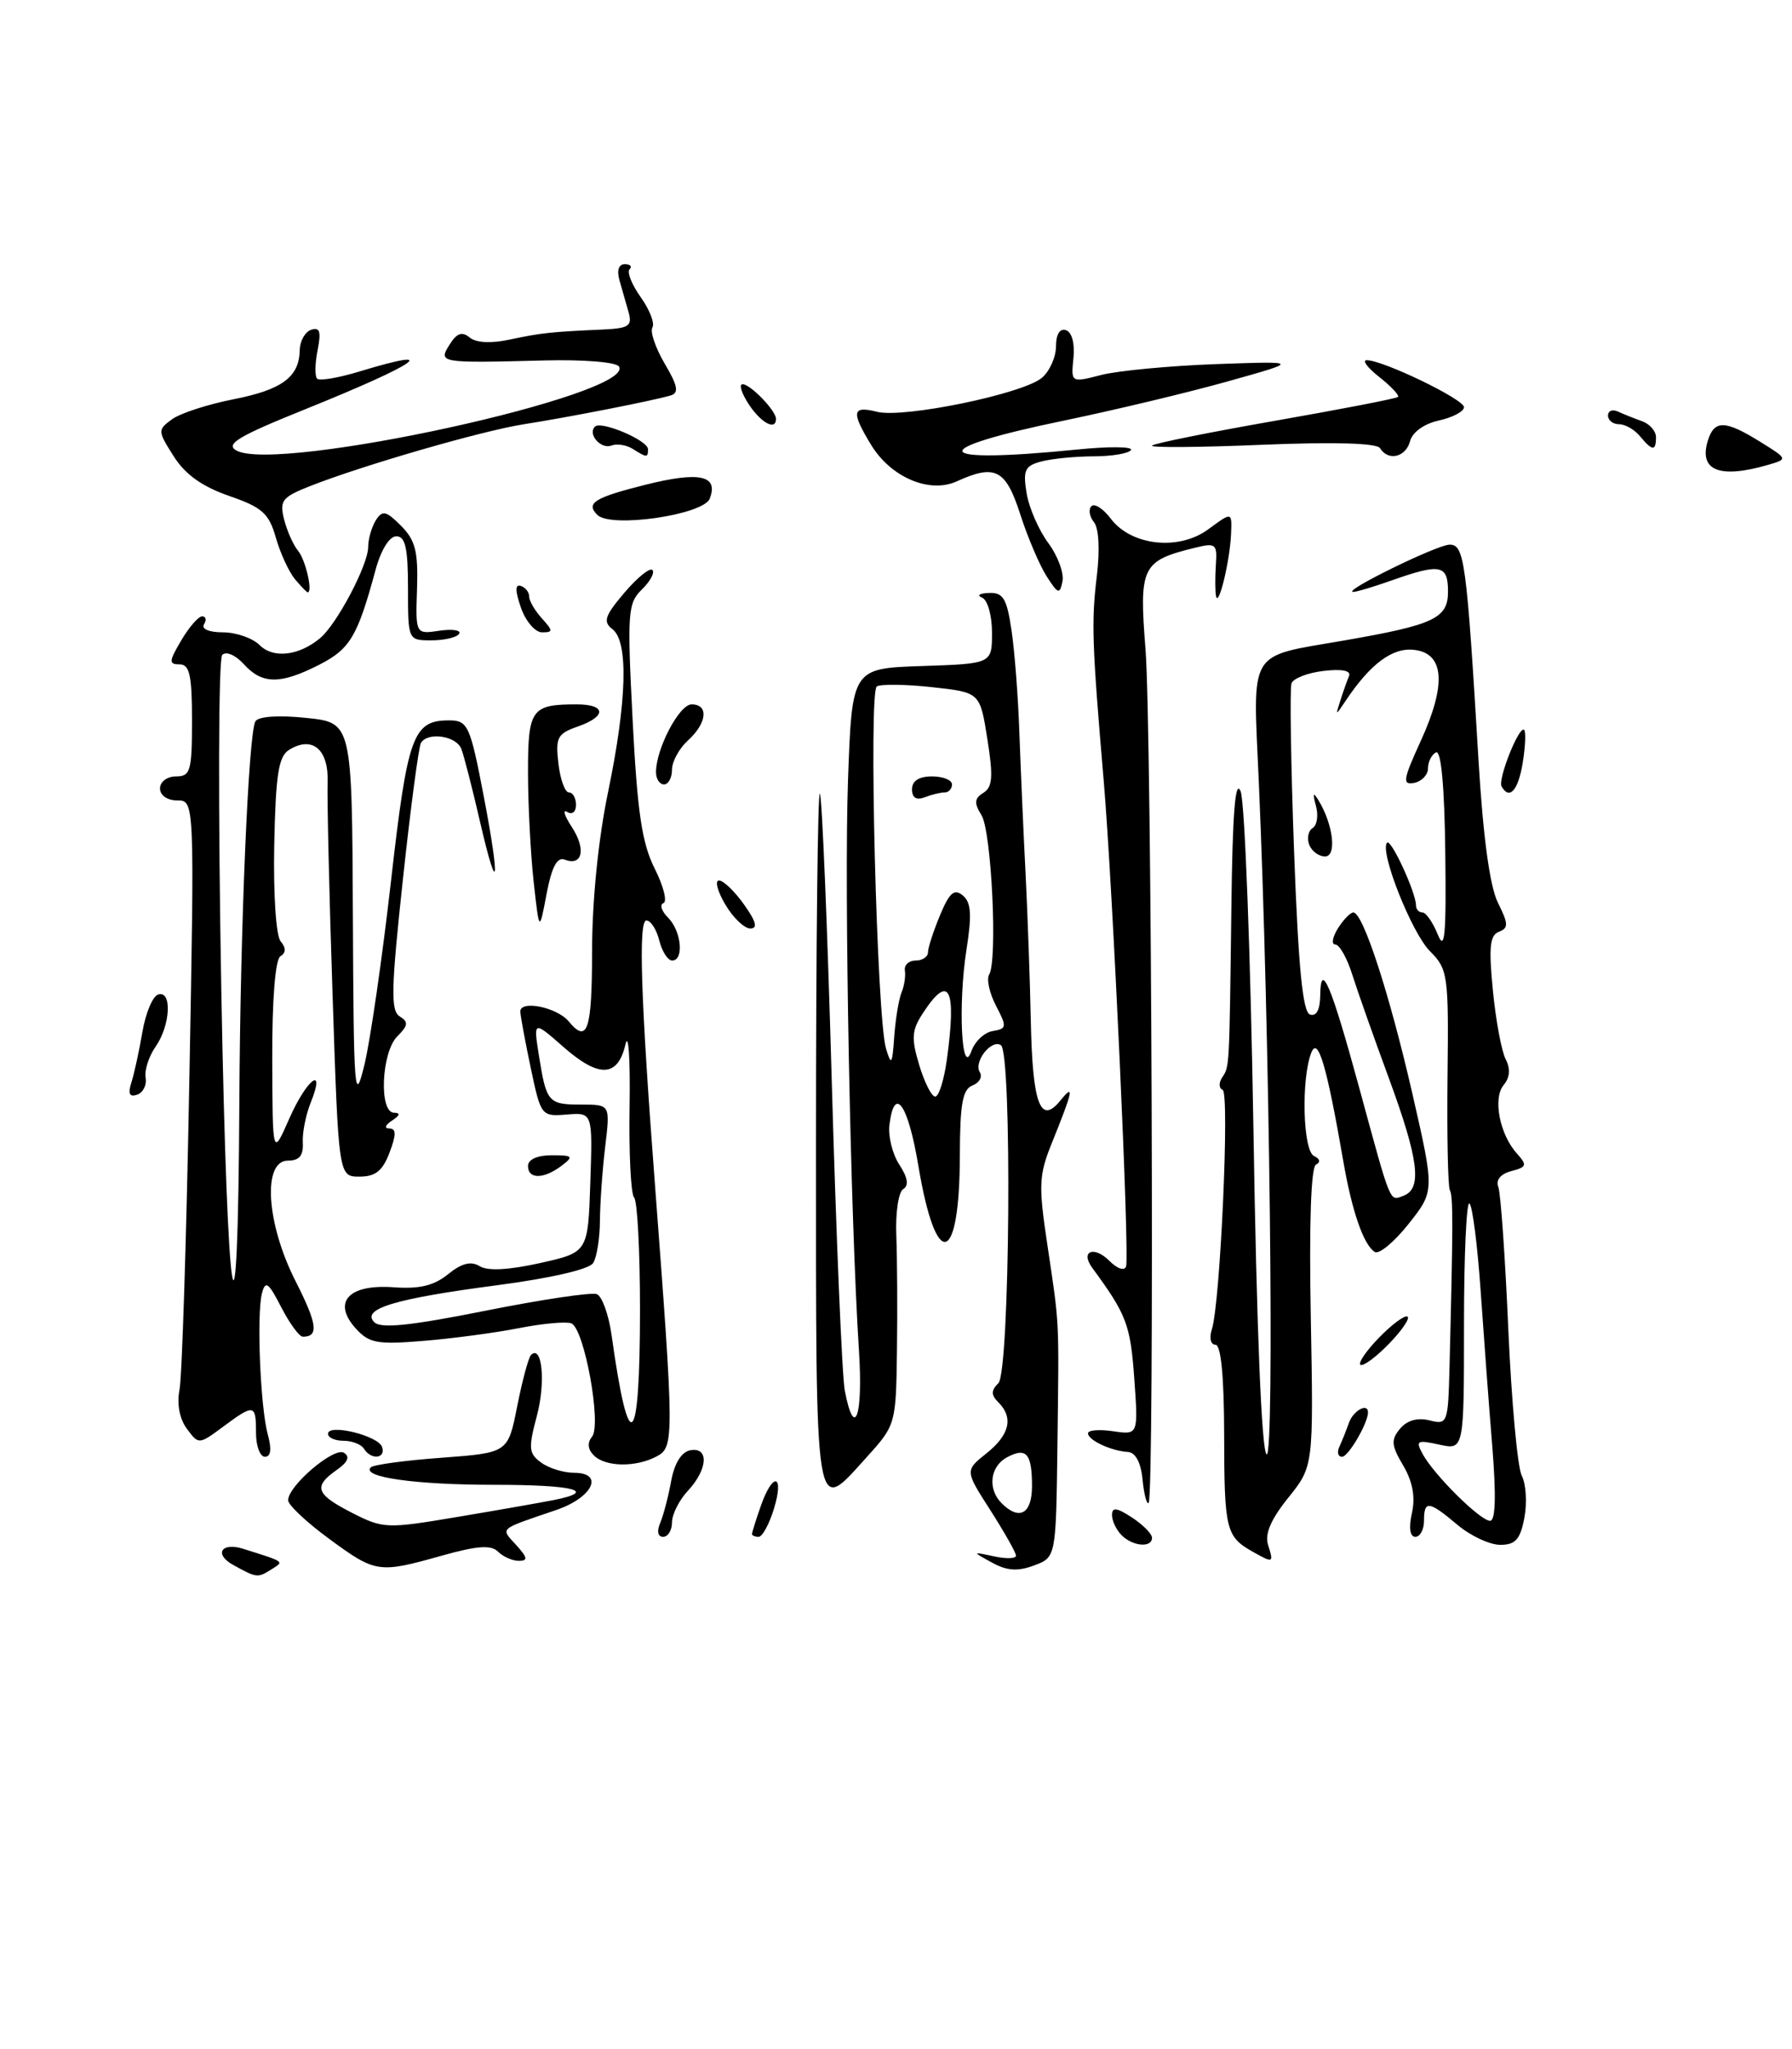<?xml version="1.0" encoding="UTF-8" standalone="no"?>
<!DOCTYPE svg PUBLIC "-//W3C//DTD SVG 1.1//EN" "http://www.w3.org/Graphics/SVG/1.1/DTD/svg11.dtd" >
<svg xmlns="http://www.w3.org/2000/svg" xmlns:xlink="http://www.w3.org/1999/xlink" version="1.1" viewBox="0 0 224 256">
 <g >
 <path fill="currentColor"
d=" M 221.00 58.08 C 223.50 57.35 223.50 57.35 220.00 55.18 C 215.66 52.49 214.31 52.45 213.50 54.99 C 212.30 58.78 214.89 59.85 221.00 58.08 Z  M 29.16 195.52 C 26.71 194.17 27.66 192.63 30.41 193.50 C 35.68 195.16 35.53 195.06 33.97 196.04 C 32.20 197.16 32.12 197.15 29.16 195.52 Z  M 124.00 195.22 C 121.50 193.85 121.50 193.85 124.25 194.44 C 125.76 194.77 127.00 194.73 127.00 194.36 C 127.00 193.98 125.56 191.44 123.81 188.70 C 120.61 183.72 120.61 183.72 123.31 181.57 C 126.21 179.26 126.71 177.11 124.80 175.20 C 123.87 174.27 123.87 173.73 124.80 172.80 C 126.24 171.36 126.53 131.45 125.11 130.57 C 123.89 129.82 121.68 132.67 122.48 133.96 C 122.83 134.54 122.42 135.28 121.56 135.61 C 120.32 136.09 120.00 137.90 119.98 144.36 C 119.96 158.14 117.01 158.89 114.80 145.67 C 113.51 137.93 111.80 135.51 111.18 140.53 C 111.00 141.96 111.56 144.20 112.42 145.51 C 113.48 147.13 113.63 148.11 112.90 148.56 C 112.31 148.92 111.92 151.54 112.04 154.36 C 112.15 157.19 112.19 163.66 112.12 168.75 C 112.00 177.90 111.96 178.04 108.38 182.00 C 101.76 189.32 102.00 190.79 102.00 142.33 C 102.00 118.32 102.22 98.88 102.48 99.15 C 102.75 99.42 103.42 115.58 103.97 135.07 C 104.52 154.55 105.26 171.96 105.60 173.75 C 106.81 180.00 107.90 176.93 107.37 168.75 C 106.30 152.04 105.51 111.09 106.00 97.50 C 106.50 83.50 106.50 83.50 115.25 83.21 C 124.00 82.92 124.00 82.92 124.00 79.04 C 124.00 76.88 123.45 74.94 122.75 74.66 C 122.06 74.38 122.45 74.12 123.62 74.08 C 125.40 74.01 125.85 74.76 126.44 78.75 C 126.83 81.36 127.27 87.10 127.42 91.50 C 127.58 95.90 127.92 103.78 128.19 109.00 C 128.45 114.22 128.75 122.55 128.85 127.50 C 129.06 137.93 130.04 140.58 132.54 137.50 C 134.34 135.29 134.15 136.19 131.45 142.88 C 129.87 146.78 129.81 148.14 130.90 155.38 C 132.46 165.86 132.38 164.31 132.18 180.53 C 132.00 194.56 132.00 194.56 129.25 195.58 C 127.21 196.34 125.86 196.25 124.00 195.22 Z  M 129.00 185.67 C 129.00 181.58 128.29 180.77 125.87 182.07 C 123.75 183.21 123.42 186.02 125.20 187.80 C 127.42 190.02 129.00 189.14 129.00 185.67 Z  M 118.36 132.36 C 119.59 123.43 118.64 121.57 115.38 126.55 C 113.96 128.71 113.89 129.69 114.90 133.05 C 115.55 135.22 116.45 137.00 116.90 137.00 C 117.36 137.00 118.01 134.91 118.36 132.36 Z  M 112.69 124.00 C 113.04 123.17 113.22 121.94 113.11 121.25 C 113.00 120.56 113.61 120.00 114.46 120.00 C 115.31 120.00 116.00 119.54 116.00 118.97 C 116.00 118.40 116.68 116.32 117.50 114.35 C 118.68 111.51 119.28 110.99 120.35 111.87 C 121.40 112.74 121.50 114.28 120.80 118.70 C 119.74 125.51 120.20 134.79 121.43 131.31 C 121.86 130.10 123.06 128.97 124.10 128.81 C 125.85 128.52 125.88 128.29 124.50 125.65 C 123.68 124.08 123.30 122.33 123.64 121.77 C 124.72 120.03 123.94 103.88 122.69 101.85 C 121.74 100.33 121.79 99.76 122.92 99.05 C 124.07 98.34 124.17 97.04 123.42 92.33 C 122.50 86.50 122.50 86.50 116.50 85.85 C 113.20 85.49 110.09 85.45 109.60 85.76 C 108.56 86.39 109.60 127.14 110.75 131.00 C 111.41 133.19 111.54 133.01 111.78 129.50 C 111.94 127.30 112.35 124.83 112.69 124.00 Z  M 41.14 192.25 C 38.33 190.19 36.02 188.02 36.02 187.44 C 35.99 185.64 41.76 180.73 42.99 181.50 C 43.78 181.98 43.49 182.67 42.07 183.66 C 39.12 185.73 39.47 186.69 44.02 189.01 C 47.91 190.99 48.32 191.01 57.27 189.50 C 62.34 188.65 67.74 187.70 69.25 187.40 C 74.81 186.28 71.74 185.50 61.75 185.50 C 51.88 185.50 45.12 184.54 46.35 183.32 C 46.67 182.99 50.66 182.45 55.22 182.12 C 63.50 181.50 63.50 181.50 64.65 175.69 C 65.28 172.49 66.06 169.61 66.37 169.29 C 67.76 167.90 68.23 172.70 67.11 176.88 C 66.03 180.93 66.08 181.59 67.64 182.72 C 68.60 183.43 70.45 184.00 71.76 184.00 C 75.58 184.00 74.08 187.11 69.50 188.66 C 62.22 191.14 62.55 190.85 64.52 193.02 C 65.95 194.60 66.02 195.00 64.85 195.00 C 64.05 195.00 62.88 194.48 62.25 193.85 C 61.39 192.99 59.65 193.11 55.24 194.35 C 47.30 196.58 46.98 196.53 41.14 192.25 Z  M 156.50 193.81 C 153.25 191.96 153.03 191.03 153.02 179.25 C 153.01 171.95 152.62 168.00 151.93 168.00 C 151.33 168.00 151.13 167.15 151.49 166.05 C 152.54 162.72 153.72 136.52 152.83 136.16 C 152.37 135.98 152.33 135.31 152.74 134.66 C 153.70 133.20 153.66 133.78 153.92 113.50 C 154.06 101.58 154.41 97.21 155.08 98.87 C 155.60 100.18 156.32 119.21 156.68 141.16 C 157.08 166.02 157.70 181.32 158.33 181.70 C 159.34 182.33 158.71 128.56 157.35 97.66 C 156.61 80.87 155.85 82.13 168.00 80.02 C 179.26 78.07 181.00 77.25 181.00 73.92 C 181.00 70.55 180.07 70.36 174.00 72.50 C 171.66 73.33 169.47 73.98 169.12 73.95 C 167.82 73.85 179.58 68.09 181.17 68.05 C 183.05 67.99 183.32 69.99 184.82 95.09 C 185.40 104.68 186.23 110.74 187.24 112.78 C 188.56 115.42 188.58 115.95 187.36 116.41 C 186.23 116.85 186.08 118.35 186.61 123.73 C 186.97 127.45 187.69 131.32 188.20 132.31 C 188.83 133.52 188.74 134.61 187.96 135.55 C 186.58 137.21 187.45 141.72 189.62 144.12 C 190.92 145.57 190.84 145.81 188.91 146.31 C 187.56 146.67 186.95 147.42 187.29 148.30 C 187.59 149.09 188.15 157.10 188.54 166.11 C 188.94 175.13 189.69 183.33 190.22 184.36 C 190.75 185.38 190.90 187.74 190.55 189.61 C 190.03 192.33 189.44 193.00 187.53 193.00 C 186.22 193.00 183.82 191.88 182.18 190.50 C 178.59 187.48 178.00 187.41 178.00 190.00 C 178.00 191.10 177.51 192.00 176.92 192.00 C 176.24 192.00 176.08 190.89 176.49 189.03 C 176.94 187.02 176.58 185.10 175.40 183.09 C 173.91 180.58 173.85 179.88 175.00 178.50 C 175.87 177.45 177.18 177.08 178.68 177.45 C 180.94 178.02 181.01 177.84 181.19 170.77 C 181.64 152.94 181.65 149.45 181.23 148.68 C 180.99 148.22 180.86 141.85 180.94 134.52 C 181.09 121.75 180.99 121.09 178.74 118.83 C 176.45 116.54 172.39 106.28 173.39 105.28 C 173.89 104.78 177.00 111.52 177.00 113.12 C 177.00 113.60 177.36 114.00 177.81 114.00 C 178.25 114.00 179.11 115.24 179.72 116.75 C 180.60 118.94 180.79 116.86 180.66 106.50 C 180.56 98.22 180.14 93.68 179.50 94.00 C 178.95 94.28 178.50 95.17 178.50 95.99 C 178.50 96.80 177.72 97.62 176.77 97.81 C 175.27 98.09 175.37 97.43 177.59 92.58 C 180.83 85.50 180.55 81.62 176.77 81.19 C 174.06 80.87 171.29 82.93 168.20 87.56 C 166.93 89.46 166.92 89.46 167.55 87.50 C 167.90 86.40 168.39 85.03 168.63 84.45 C 168.90 83.78 167.73 83.55 165.45 83.82 C 163.47 84.05 161.66 84.75 161.44 85.37 C 161.21 85.99 161.36 95.46 161.76 106.42 C 162.30 120.93 162.84 126.45 163.75 126.75 C 164.55 127.02 165.01 126.15 165.03 124.33 C 165.08 119.92 166.40 123.06 169.93 136.00 C 173.95 150.75 173.67 150.06 175.46 149.38 C 177.80 148.48 177.33 144.82 173.61 134.71 C 171.74 129.64 169.68 123.81 169.03 121.75 C 168.38 119.69 167.43 118.00 166.91 118.00 C 166.40 118.00 166.55 117.10 167.23 116.00 C 167.92 114.90 168.79 114.00 169.17 114.00 C 170.38 114.00 173.69 124.16 176.55 136.65 C 179.33 148.80 179.33 148.80 176.08 152.90 C 174.29 155.16 172.39 156.74 171.85 156.41 C 170.45 155.54 168.99 151.34 167.90 145.00 C 165.84 133.12 164.74 129.41 163.91 131.52 C 162.63 134.81 162.86 143.77 164.25 144.42 C 165.00 144.77 165.10 145.20 164.50 145.50 C 163.87 145.81 163.63 152.84 163.85 164.59 C 164.19 183.18 164.19 183.18 161.04 187.11 C 158.86 189.81 158.07 191.65 158.51 193.02 C 159.23 195.30 159.18 195.32 156.50 193.81 Z  M 186.54 180.75 C 186.12 175.66 185.47 166.90 185.08 161.27 C 184.69 155.65 184.07 150.73 183.69 150.36 C 183.31 149.98 183.00 156.75 183.00 165.41 C 183.00 181.16 183.00 181.16 179.91 180.48 C 177.13 179.87 176.92 179.98 177.83 181.65 C 179.25 184.27 185.04 190.00 186.26 190.00 C 186.94 190.00 187.03 186.89 186.54 180.75 Z  M 140.20 191.80 C 139.54 191.14 139.00 190.00 139.00 189.28 C 139.00 188.26 139.59 188.34 141.50 189.59 C 142.88 190.49 144.00 191.63 144.00 192.12 C 144.00 193.40 141.60 193.20 140.20 191.80 Z  M 82.53 190.25 C 82.94 189.29 83.55 186.93 83.90 185.01 C 84.30 182.82 85.18 181.40 86.27 181.19 C 88.64 180.73 88.50 183.55 86.00 186.23 C 84.90 187.41 84.00 189.19 84.00 190.19 C 84.00 191.18 83.50 192.00 82.89 192.00 C 82.22 192.00 82.08 191.31 82.53 190.25 Z  M 94.00 191.65 C 94.00 191.46 94.49 189.88 95.10 188.15 C 96.60 183.83 98.07 184.15 96.74 188.50 C 96.15 190.43 95.29 192.00 94.83 192.00 C 94.37 192.00 94.00 191.84 94.00 191.65 Z  M 142.82 184.85 C 142.62 182.74 141.94 181.46 141.00 181.40 C 138.88 181.27 136.00 179.92 136.00 179.07 C 136.00 178.67 137.41 178.55 139.14 178.81 C 142.29 179.27 142.29 179.27 141.78 172.17 C 141.30 165.50 140.82 164.23 136.54 158.41 C 135.00 156.31 136.73 155.59 138.66 157.51 C 139.65 158.51 140.56 158.82 140.76 158.22 C 141.21 156.87 139.08 110.51 137.96 97.50 C 136.50 80.40 136.41 77.66 137.10 72.00 C 137.50 68.69 137.36 65.99 136.74 65.23 C 136.18 64.53 136.03 63.63 136.43 63.24 C 136.82 62.85 137.90 63.55 138.84 64.79 C 141.41 68.20 147.37 68.84 151.06 66.11 C 154.00 63.94 154.00 63.94 153.88 66.72 C 153.74 70.05 152.33 75.92 152.01 74.50 C 151.89 73.95 151.88 72.20 151.98 70.62 C 152.17 67.93 151.99 67.79 149.34 68.44 C 142.72 70.07 142.37 70.78 143.19 81.13 C 143.97 91.05 144.32 187.01 143.58 187.76 C 143.34 188.00 143.00 186.69 142.82 184.85 Z  M 74.22 181.82 C 73.47 181.07 73.39 180.24 74.00 179.50 C 75.23 178.01 73.04 165.95 71.41 165.33 C 70.76 165.08 67.81 165.35 64.86 165.93 C 61.91 166.51 56.54 167.23 52.93 167.52 C 47.15 168.00 46.14 167.81 44.47 165.97 C 41.50 162.68 43.57 160.42 49.16 160.82 C 52.42 161.06 54.24 160.63 56.01 159.19 C 57.72 157.81 58.87 157.52 59.96 158.19 C 60.96 158.81 63.59 158.67 67.50 157.80 C 73.50 156.46 73.50 156.46 73.79 147.72 C 74.08 138.98 74.08 138.98 70.85 139.24 C 67.68 139.50 67.61 139.42 66.36 133.50 C 65.66 130.20 65.07 127.00 65.04 126.39 C 64.99 124.90 69.62 125.83 71.09 127.61 C 73.44 130.44 74.00 128.75 74.01 118.75 C 74.02 112.47 74.79 104.82 76.00 99.00 C 78.37 87.58 78.58 80.17 76.56 78.61 C 75.35 77.68 75.58 76.96 78.04 74.06 C 79.65 72.17 81.22 70.89 81.55 71.21 C 81.87 71.53 81.28 72.63 80.23 73.65 C 78.47 75.37 78.39 76.52 79.08 90.00 C 79.67 101.49 80.24 105.33 81.83 108.50 C 82.94 110.70 83.43 112.65 82.93 112.83 C 82.43 113.01 82.69 113.83 83.51 114.65 C 85.18 116.32 85.53 120.00 84.02 120.00 C 83.48 120.00 82.76 118.88 82.41 117.50 C 82.07 116.12 81.34 115.00 80.80 115.00 C 79.78 115.00 80.09 124.71 81.87 148.00 C 84.27 179.67 84.28 180.78 82.11 181.94 C 79.49 183.34 75.69 183.29 74.22 181.82 Z  M 80.00 163.61 C 80.00 156.31 79.67 150.00 79.26 149.60 C 78.86 149.19 78.60 144.05 78.70 138.18 C 78.79 132.31 78.56 128.84 78.18 130.49 C 77.22 134.60 74.87 134.70 70.43 130.80 C 66.67 127.50 66.67 127.50 67.37 131.90 C 68.30 137.74 68.53 138.00 72.70 138.00 C 76.28 138.00 76.28 138.00 75.65 143.25 C 75.30 146.14 75.01 150.30 74.99 152.50 C 74.98 154.70 74.60 157.09 74.14 157.80 C 73.65 158.58 68.82 159.69 62.20 160.56 C 49.36 162.24 45.12 163.52 46.79 165.19 C 47.61 166.01 51.28 165.63 60.65 163.76 C 67.66 162.36 73.94 161.42 74.60 161.68 C 75.25 161.93 76.09 164.24 76.45 166.82 C 78.62 182.38 80.00 181.14 80.00 163.61 Z  M 32.00 179.00 C 32.00 175.41 31.78 175.36 27.88 178.25 C 24.85 180.49 24.83 180.49 23.36 178.50 C 22.44 177.27 22.09 175.39 22.44 173.62 C 22.75 172.04 23.30 154.82 23.66 135.37 C 24.32 100.00 24.32 100.00 22.16 100.00 C 20.91 100.00 20.00 99.37 20.00 98.50 C 20.00 97.67 20.89 97.00 22.00 97.00 C 23.81 97.00 24.00 96.33 24.00 90.00 C 24.00 84.33 23.70 83.00 22.44 83.00 C 21.08 83.00 21.11 82.62 22.66 80.00 C 23.63 78.35 24.81 77.00 25.27 77.00 C 25.74 77.00 25.84 77.45 25.50 78.00 C 25.14 78.58 26.13 79.00 27.87 79.00 C 29.51 79.00 31.58 79.72 32.46 80.60 C 34.16 82.30 37.35 81.94 40.00 79.74 C 42.09 78.01 46.00 70.62 46.02 68.36 C 46.02 67.34 46.46 65.83 46.98 65.00 C 47.80 63.71 48.25 63.81 50.12 65.68 C 51.92 67.48 52.28 68.88 52.13 73.55 C 51.94 79.24 51.94 79.24 54.92 78.80 C 56.55 78.56 57.67 78.73 57.39 79.18 C 57.11 79.63 55.56 80.00 53.94 80.00 C 51.00 80.00 51.00 80.00 51.00 73.50 C 51.00 68.47 50.67 67.00 49.54 67.00 C 48.67 67.00 47.61 68.72 46.93 71.25 C 44.69 79.52 43.75 81.09 39.90 83.05 C 35.04 85.53 32.77 85.51 30.48 82.98 C 29.45 81.84 28.27 81.33 27.78 81.82 C 27.30 82.30 27.25 100.97 27.67 124.09 C 28.42 164.99 29.74 172.85 29.92 137.50 C 30.03 115.93 31.06 91.52 31.93 90.11 C 32.31 89.50 34.84 89.33 38.28 89.69 C 44.00 90.28 44.00 90.28 44.11 114.39 C 44.21 136.72 44.32 138.09 45.56 133.00 C 46.29 129.97 47.79 119.64 48.88 110.03 C 50.95 91.86 51.62 90.00 56.13 90.00 C 58.49 90.00 58.77 90.60 60.50 99.65 C 62.53 110.27 62.24 112.32 60.04 102.82 C 59.07 98.60 58.00 94.43 57.67 93.57 C 57.04 91.93 53.49 91.40 52.62 92.81 C 52.34 93.26 51.32 100.94 50.36 109.88 C 48.89 123.52 48.82 126.27 49.96 126.98 C 51.08 127.67 51.03 128.11 49.66 129.48 C 47.67 131.47 47.35 138.99 49.25 139.02 C 50.08 139.03 50.00 139.35 49.00 140.00 C 48.15 140.55 48.00 140.98 48.66 140.98 C 49.54 141.00 49.55 141.74 48.69 144.00 C 47.83 146.28 46.93 147.00 44.94 147.00 C 42.32 147.00 42.32 147.00 41.57 124.25 C 41.15 111.74 40.88 99.81 40.95 97.73 C 41.10 93.60 39.02 91.87 36.11 93.70 C 34.81 94.52 34.46 96.83 34.28 105.55 C 34.16 111.74 34.50 116.90 35.08 117.60 C 35.77 118.43 35.76 119.03 35.05 119.47 C 34.41 119.87 34.01 124.85 34.03 132.31 C 34.07 144.50 34.07 144.50 36.16 139.75 C 38.35 134.78 40.77 132.97 38.84 137.75 C 38.23 139.26 37.78 141.51 37.85 142.75 C 37.94 144.37 37.42 145.00 35.99 145.00 C 32.79 145.00 33.28 152.83 36.93 160.03 C 39.66 165.40 39.88 167.00 37.86 167.00 C 37.41 167.00 36.20 165.34 35.15 163.31 C 33.57 160.22 33.17 159.93 32.75 161.56 C 32.06 164.17 32.54 175.83 33.48 179.25 C 33.98 181.06 33.85 182.00 33.12 182.00 C 32.50 182.00 32.00 180.65 32.00 179.00 Z  M 45.50 181.00 C 45.16 180.45 44.01 180.00 42.94 180.00 C 41.87 180.00 41.00 179.61 41.00 179.13 C 41.00 177.82 47.29 179.36 47.76 180.78 C 48.25 182.24 46.38 182.43 45.50 181.00 Z  M 167.42 180.75 C 167.74 180.06 168.28 178.71 168.62 177.75 C 169.16 176.22 171.00 175.22 171.00 176.45 C 171.00 177.80 168.54 182.00 167.76 182.00 C 167.25 182.00 167.10 181.44 167.42 180.75 Z  M 170.00 170.37 C 170.00 169.82 171.35 168.08 173.00 166.50 C 174.65 164.92 176.00 164.08 176.00 164.63 C 176.00 165.18 174.65 166.92 173.00 168.50 C 171.35 170.08 170.00 170.92 170.00 170.37 Z  M 66.00 145.67 C 66.00 144.86 67.16 144.33 68.96 144.33 C 71.61 144.33 71.74 144.47 70.21 145.63 C 67.98 147.33 66.00 147.35 66.00 145.67 Z  M 16.43 135.22 C 16.78 134.11 17.40 131.28 17.80 128.93 C 18.20 126.58 19.08 124.47 19.76 124.25 C 21.53 123.66 21.32 128.09 19.45 130.76 C 18.60 131.98 18.04 133.72 18.20 134.63 C 18.37 135.55 17.89 136.50 17.15 136.76 C 16.18 137.10 15.97 136.66 16.43 135.22 Z  M 66.70 110.10 C 66.32 106.59 66.00 100.45 66.00 96.46 C 66.00 88.59 66.43 88.00 72.08 88.00 C 75.79 88.00 75.85 89.51 72.19 90.78 C 69.67 91.66 69.42 92.15 69.80 95.38 C 70.03 97.37 70.62 99.00 71.11 99.00 C 71.60 99.00 72.00 99.70 72.00 100.56 C 72.00 101.44 71.52 101.82 70.90 101.44 C 70.29 101.06 70.55 101.91 71.48 103.33 C 73.29 106.09 72.81 108.25 70.59 107.40 C 69.64 107.03 68.97 108.29 68.32 111.69 C 67.41 116.50 67.41 116.50 66.70 110.10 Z  M 90.66 113.00 C 89.68 111.35 89.33 110.00 89.88 110.00 C 90.42 110.00 91.83 111.35 93.00 113.00 C 94.52 115.13 94.75 116.00 93.78 116.00 C 93.04 116.00 91.63 114.65 90.66 113.00 Z  M 163.65 105.53 C 163.34 104.72 163.54 103.79 164.08 103.45 C 164.63 103.11 164.82 101.86 164.49 100.67 C 164.06 99.08 164.15 98.90 164.82 100.00 C 166.66 103.03 167.12 107.00 165.63 107.00 C 164.85 107.00 163.96 106.34 163.65 105.53 Z  M 187.70 98.25 C 187.20 97.36 189.91 90.58 190.52 91.19 C 190.75 91.42 190.67 93.27 190.34 95.30 C 189.78 98.76 188.67 99.99 187.70 98.25 Z  M 82.00 96.47 C 82.00 93.54 84.91 88.00 86.45 88.00 C 88.62 88.00 88.38 90.34 86.00 92.50 C 84.90 93.50 84.00 95.14 84.00 96.15 C 84.00 97.17 83.55 98.00 83.00 98.00 C 82.45 98.00 82.00 97.31 82.00 96.47 Z  M 65.12 75.93 C 64.38 73.80 64.38 72.96 65.10 73.20 C 65.68 73.39 66.15 73.99 66.15 74.53 C 66.14 75.06 66.86 76.29 67.73 77.25 C 69.15 78.82 69.15 79.00 67.75 79.00 C 66.90 79.00 65.71 77.62 65.12 75.93 Z  M 36.87 72.36 C 36.12 71.46 35.04 69.12 34.48 67.17 C 33.62 64.13 32.77 63.38 28.62 61.95 C 25.26 60.78 23.14 59.27 21.71 57.00 C 19.70 53.84 19.70 53.70 21.49 52.39 C 22.50 51.64 25.95 50.52 29.15 49.89 C 35.28 48.69 37.41 47.10 37.47 43.72 C 37.49 42.60 38.13 41.46 38.90 41.20 C 39.98 40.84 40.16 41.43 39.70 43.75 C 39.37 45.41 39.34 47.01 39.64 47.31 C 39.94 47.61 42.28 47.21 44.84 46.44 C 55.49 43.20 52.36 45.40 38.15 51.13 C 29.80 54.49 28.13 55.49 29.54 56.28 C 34.64 59.13 79.53 49.29 77.37 45.79 C 77.03 45.24 72.94 44.91 68.13 45.03 C 54.88 45.37 54.76 45.35 56.20 43.05 C 57.10 41.61 57.75 41.38 58.70 42.16 C 59.50 42.83 61.37 42.93 63.74 42.42 C 67.63 41.59 68.86 41.46 75.32 41.17 C 78.62 41.02 79.06 40.73 78.57 39.00 C 78.26 37.90 77.74 36.10 77.43 35.00 C 77.08 33.77 77.34 33.00 78.10 33.00 C 78.78 33.00 79.05 33.29 78.70 33.64 C 78.35 33.99 78.97 35.56 80.09 37.13 C 81.21 38.70 81.87 40.40 81.55 40.92 C 81.24 41.43 81.93 43.45 83.08 45.42 C 84.72 48.19 84.89 49.08 83.85 49.40 C 81.78 50.03 71.08 52.13 65.50 53.00 C 60.28 53.81 45.25 58.16 38.68 60.76 C 35.27 62.11 34.92 62.56 35.51 64.88 C 35.87 66.32 36.66 68.09 37.27 68.83 C 38.20 69.95 39.13 74.00 38.46 74.00 C 38.34 74.00 37.63 73.26 36.87 72.36 Z  M 130.83 72.00 C 129.95 70.62 128.46 67.14 127.53 64.25 C 125.72 58.63 124.41 57.95 119.59 60.14 C 116.19 61.69 111.36 59.64 108.89 55.58 C 106.37 51.45 106.51 50.66 109.64 51.45 C 112.97 52.28 127.92 49.20 130.25 47.19 C 131.21 46.37 132.00 44.60 132.00 43.26 C 132.00 41.76 132.48 40.99 133.25 41.25 C 133.99 41.50 134.37 42.93 134.18 44.74 C 133.87 47.82 133.87 47.82 137.68 46.84 C 139.78 46.31 146.22 45.70 152.00 45.49 C 162.50 45.12 162.50 45.12 153.50 47.64 C 148.55 49.03 139.38 51.22 133.12 52.52 C 115.39 56.18 116.18 58.01 134.67 56.16 C 138.62 55.76 141.63 55.79 141.37 56.22 C 141.10 56.65 139.00 57.01 136.69 57.01 C 134.39 57.02 131.44 57.31 130.14 57.66 C 128.11 58.20 127.86 58.75 128.32 61.59 C 128.61 63.40 129.83 66.21 131.02 67.82 C 132.22 69.43 133.02 71.60 132.81 72.63 C 132.47 74.30 132.26 74.23 130.83 72.00 Z  M 74.67 64.33 C 73.19 62.86 74.29 62.17 80.65 60.57 C 87.44 58.87 89.84 59.38 88.72 62.29 C 87.94 64.33 76.35 66.01 74.67 64.33 Z  M 79.09 56.08 C 78.32 55.59 77.12 55.40 76.44 55.66 C 75.11 56.17 73.42 54.24 74.37 53.30 C 75.14 52.53 81.00 55.02 81.00 56.12 C 81.00 57.20 80.86 57.20 79.09 56.08 Z  M 172.50 55.99 C 172.10 55.35 166.77 55.20 157.69 55.57 C 149.89 55.90 143.73 55.94 144.00 55.67 C 144.28 55.39 151.22 54.00 159.44 52.56 C 167.66 51.12 174.55 49.79 174.75 49.59 C 174.94 49.39 173.90 48.28 172.42 47.11 C 170.94 45.95 170.23 45.00 170.84 45.00 C 172.88 45.00 183.00 49.88 183.00 50.87 C 183.00 51.40 181.60 52.15 179.88 52.53 C 178.03 52.93 176.56 53.98 176.26 55.11 C 175.73 57.13 173.52 57.65 172.50 55.99 Z  M 205.00 54.50 C 204.32 53.67 203.14 53.00 202.38 53.00 C 201.62 53.00 201.00 52.51 201.00 51.92 C 201.00 51.32 201.56 51.10 202.25 51.42 C 202.94 51.74 204.29 52.28 205.25 52.62 C 206.21 52.96 207.00 53.86 207.00 54.62 C 207.00 56.39 206.54 56.36 205.00 54.50 Z  M 93.59 50.50 C 92.69 49.12 92.34 48.00 92.82 48.00 C 93.81 48.00 97.00 51.31 97.00 52.33 C 97.00 53.84 95.12 52.84 93.59 50.50 Z  M 114.00 98.61 C 114.00 97.56 114.87 97.00 116.50 97.00 C 117.88 97.00 119.00 97.45 119.00 98.00 C 119.00 98.55 118.59 99.00 118.08 99.00 C 117.58 99.00 116.45 99.27 115.58 99.61 C 114.54 100.01 114.00 99.66 114.00 98.61 Z "/>
</g>
</svg>